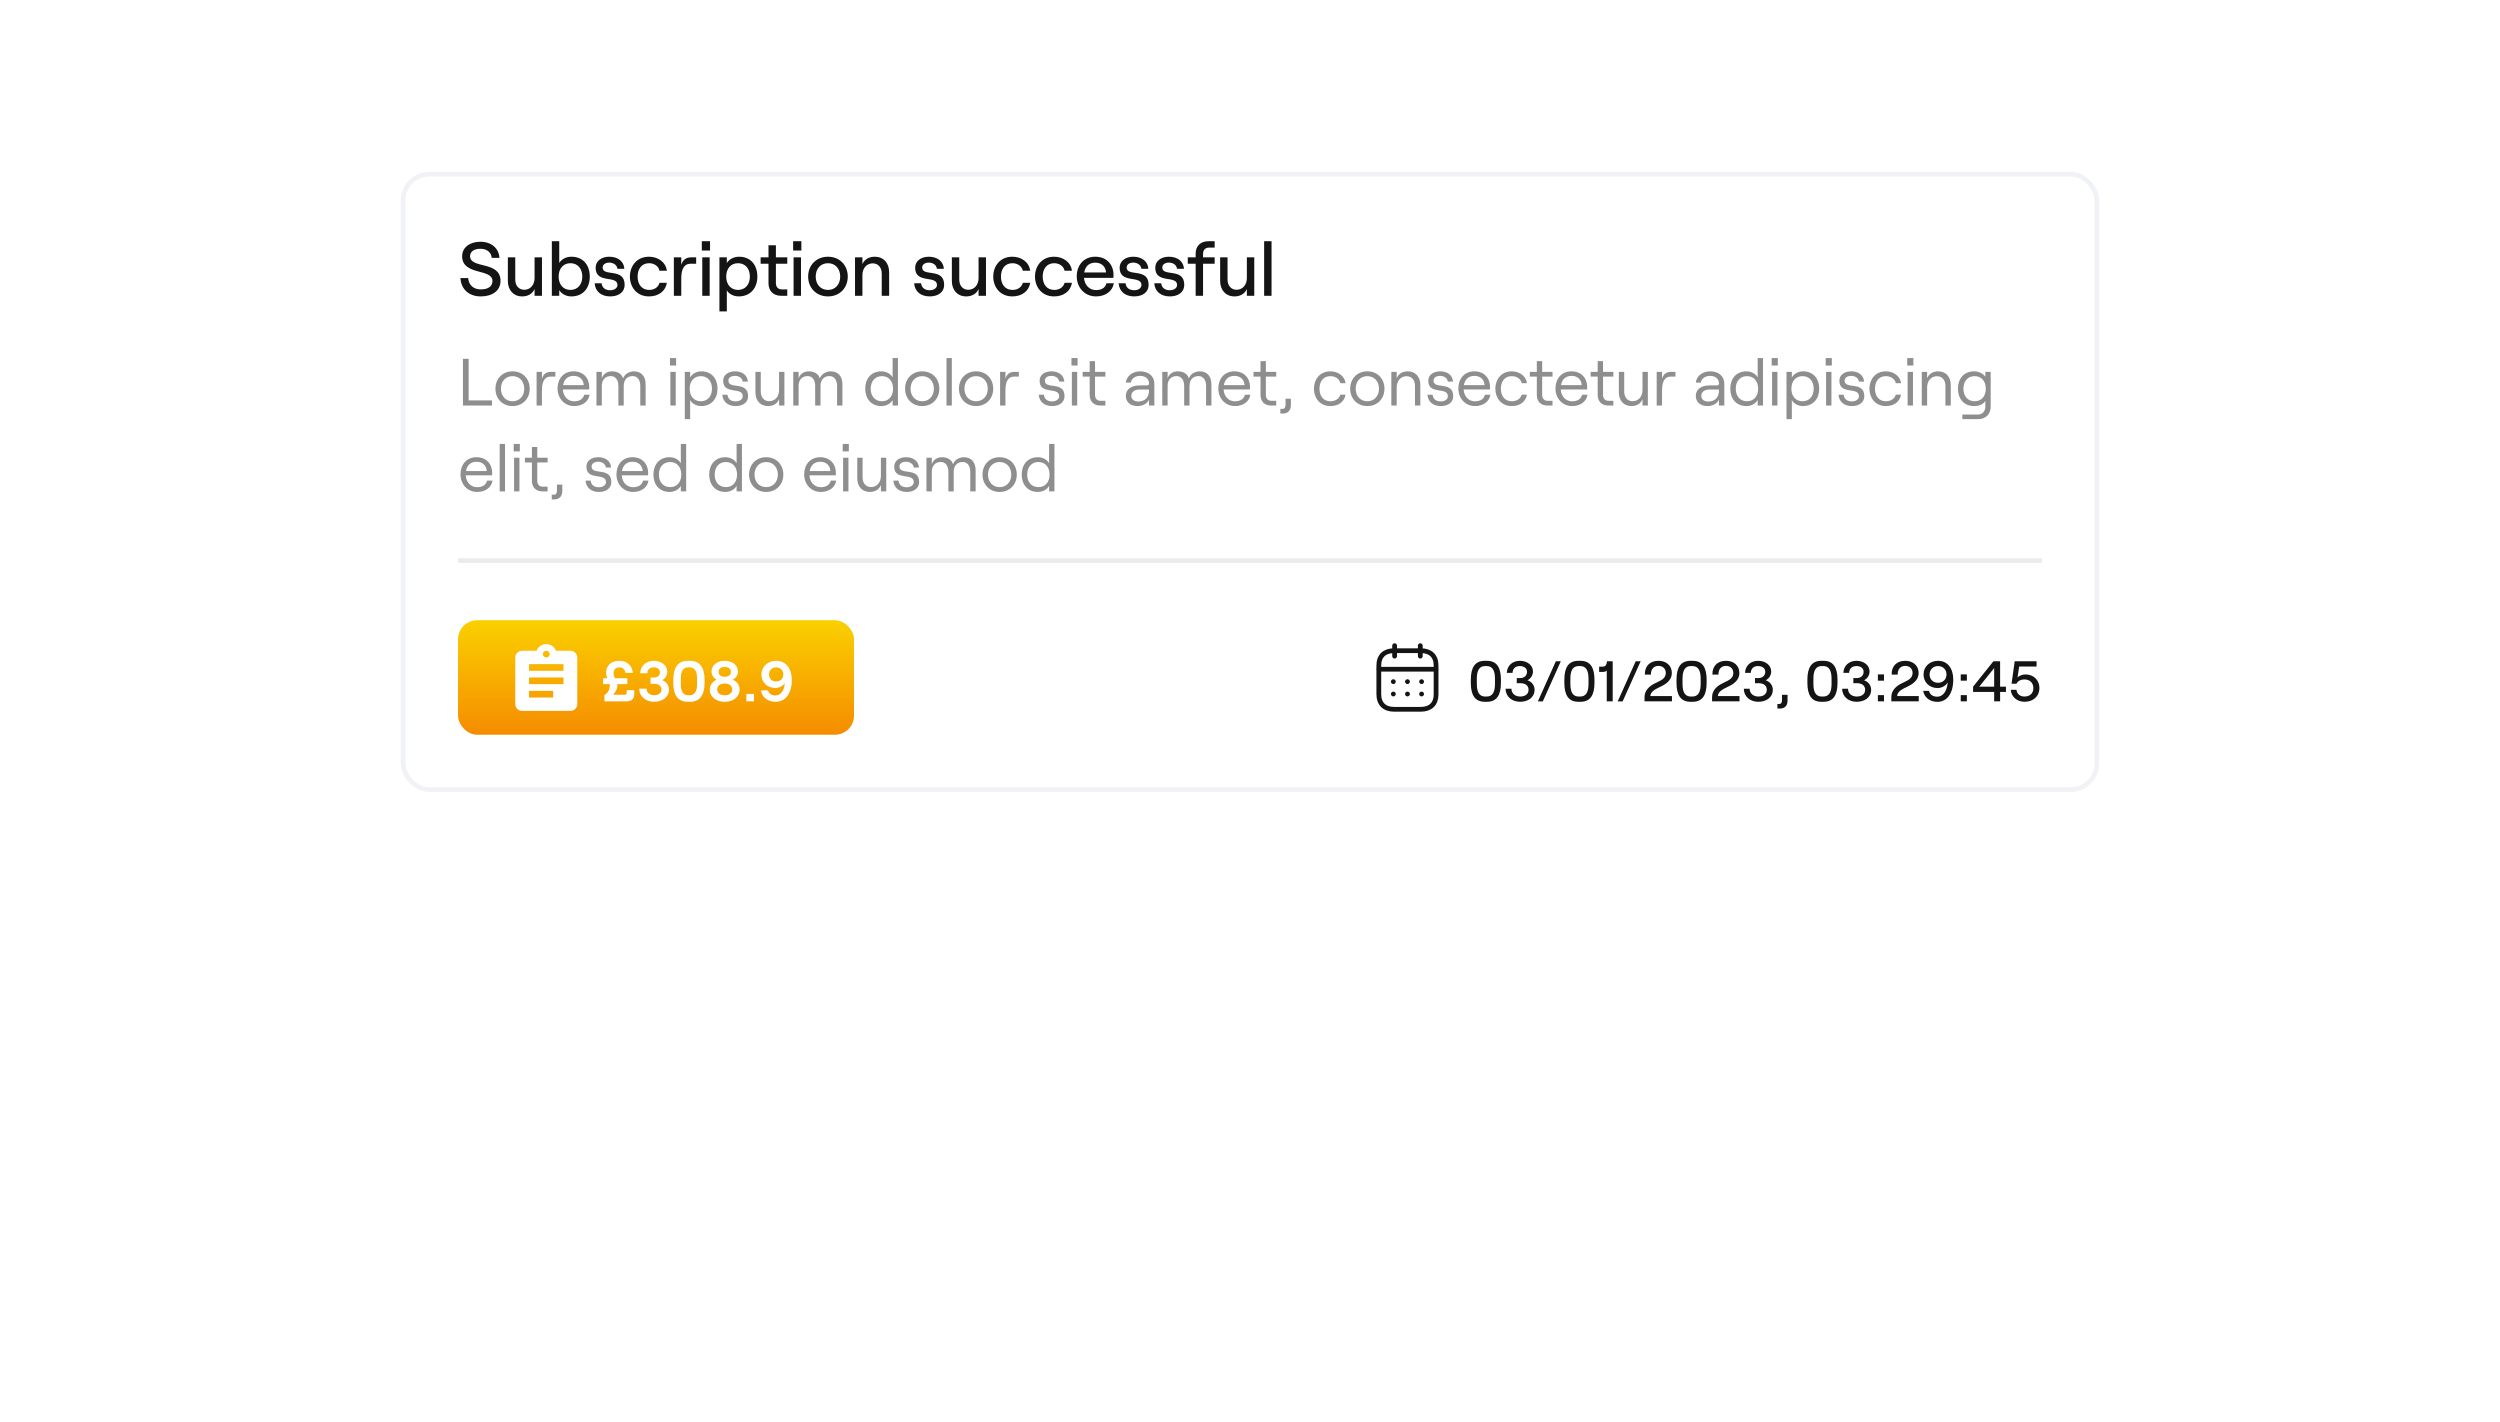 <svg width="524" height="298" viewBox="0 0 524 298" fill="none" xmlns="http://www.w3.org/2000/svg">
<g filter="url(#filter0_d_21_322)">
<rect x="72" y="24" width="380" height="154" rx="12" fill="white"/>
</g>
<rect opacity="0.12" x="84.5" y="36.5" width="355" height="129" rx="5.5" fill="white" stroke="#8A92B2"/>
<path d="M289.062 140.269H300.945" stroke="#141414" stroke-linecap="round" stroke-linejoin="round"/>
<path d="M297.961 142.873H297.968" stroke="#141414" stroke-linecap="round" stroke-linejoin="round"/>
<path d="M295.003 142.873H295.01" stroke="#141414" stroke-linecap="round" stroke-linejoin="round"/>
<path d="M292.039 142.873H292.046" stroke="#141414" stroke-linecap="round" stroke-linejoin="round"/>
<path d="M297.961 145.464H297.968" stroke="#141414" stroke-linecap="round" stroke-linejoin="round"/>
<path d="M295.003 145.464H295.01" stroke="#141414" stroke-linecap="round" stroke-linejoin="round"/>
<path d="M292.039 145.464H292.046" stroke="#141414" stroke-linecap="round" stroke-linejoin="round"/>
<path d="M297.696 135.333V137.527" stroke="#141414" stroke-linecap="round" stroke-linejoin="round"/>
<path d="M292.311 135.333V137.527" stroke="#141414" stroke-linecap="round" stroke-linejoin="round"/>
<path fill-rule="evenodd" clip-rule="evenodd" d="M297.826 136.386H292.181C290.223 136.386 289 137.477 289 139.482V145.515C289 147.551 290.223 148.667 292.181 148.667H297.819C299.783 148.667 301 147.57 301 145.565V139.482C301.006 137.477 299.789 136.386 297.826 136.386Z" stroke="#141414" stroke-linecap="round" stroke-linejoin="round"/>
<path d="M311.222 147.096H311.654C313.73 147.096 314.594 145.68 314.594 143.124V142.476C314.594 139.92 313.73 138.504 311.654 138.504H311.222C309.158 138.504 308.282 139.908 308.282 142.476V143.124C308.282 145.692 309.158 147.096 311.222 147.096ZM311.27 145.992C310.106 145.992 309.542 145.116 309.542 143.364V142.236C309.542 140.484 310.106 139.608 311.27 139.608H311.618C312.782 139.608 313.346 140.484 313.346 142.236V143.364C313.346 145.116 312.782 145.992 311.618 145.992H311.27ZM318.622 147.096C320.23 147.096 321.646 146.208 321.646 144.588C321.646 143.604 321.022 142.872 320.158 142.584C320.806 142.272 321.31 141.564 321.31 140.736C321.31 139.464 320.146 138.504 318.562 138.504C317.062 138.504 315.874 139.476 315.826 141.036H317.026C317.074 140.1 317.662 139.608 318.55 139.608C319.462 139.608 320.062 140.064 320.062 140.82C320.062 141.576 319.51 142.128 318.61 142.128H317.914V143.196H318.622C319.702 143.196 320.386 143.676 320.386 144.576C320.386 145.464 319.702 145.992 318.622 145.992C317.59 145.992 316.798 145.368 316.798 144.36H315.574C315.574 146.028 316.918 147.096 318.622 147.096ZM322.337 147.012H323.369L327.149 138.6H326.105L322.337 147.012ZM330.828 147.096H331.26C333.336 147.096 334.2 145.68 334.2 143.124V142.476C334.2 139.92 333.336 138.504 331.26 138.504H330.828C328.764 138.504 327.888 139.908 327.888 142.476V143.124C327.888 145.692 328.764 147.096 330.828 147.096ZM330.876 145.992C329.712 145.992 329.148 145.116 329.148 143.364V142.236C329.148 140.484 329.712 139.608 330.876 139.608H331.224C332.388 139.608 332.952 140.484 332.952 142.236V143.364C332.952 145.116 332.388 145.992 331.224 145.992H330.876ZM338.022 138.6H336.822C336.738 139.5 336.414 139.74 335.826 139.74H335.178V140.844H335.922C336.258 140.844 336.642 140.736 336.774 140.544V147H338.022V138.6ZM339.071 147.012H340.103L343.883 138.6H342.839L339.071 147.012ZM344.766 141.396H346.038C345.99 140.304 346.602 139.572 347.61 139.572C348.51 139.572 349.146 140.148 349.146 141.036C349.146 141.72 348.81 142.248 347.994 142.668L346.686 143.328C345.846 143.748 344.682 144.66 344.694 146.1V147H350.442V145.896H345.918C345.918 145.2 346.602 144.648 347.214 144.348L348.45 143.724C349.746 143.064 350.418 142.152 350.418 141.048C350.418 139.512 349.254 138.504 347.61 138.504C345.834 138.504 344.706 139.62 344.766 141.396ZM354.336 147.096H354.768C356.844 147.096 357.708 145.68 357.708 143.124V142.476C357.708 139.92 356.844 138.504 354.768 138.504H354.336C352.272 138.504 351.396 139.908 351.396 142.476V143.124C351.396 145.692 352.272 147.096 354.336 147.096ZM354.384 145.992C353.22 145.992 352.656 145.116 352.656 143.364V142.236C352.656 140.484 353.22 139.608 354.384 139.608H354.732C355.896 139.608 356.46 140.484 356.46 142.236V143.364C356.46 145.116 355.896 145.992 354.732 145.992H354.384ZM358.923 141.396H360.195C360.147 140.304 360.759 139.572 361.767 139.572C362.667 139.572 363.303 140.148 363.303 141.036C363.303 141.72 362.967 142.248 362.151 142.668L360.843 143.328C360.003 143.748 358.839 144.66 358.851 146.1V147H364.599V145.896H360.075C360.075 145.2 360.759 144.648 361.371 144.348L362.607 143.724C363.903 143.064 364.575 142.152 364.575 141.048C364.575 139.512 363.411 138.504 361.767 138.504C359.991 138.504 358.863 139.62 358.923 141.396ZM368.556 147.096C370.164 147.096 371.58 146.208 371.58 144.588C371.58 143.604 370.956 142.872 370.092 142.584C370.74 142.272 371.244 141.564 371.244 140.736C371.244 139.464 370.08 138.504 368.496 138.504C366.996 138.504 365.808 139.476 365.76 141.036H366.96C367.008 140.1 367.596 139.608 368.484 139.608C369.396 139.608 369.996 140.064 369.996 140.82C369.996 141.576 369.444 142.128 368.544 142.128H367.848V143.196H368.556C369.636 143.196 370.32 143.676 370.32 144.576C370.32 145.464 369.636 145.992 368.556 145.992C367.524 145.992 366.732 145.368 366.732 144.36H365.508C365.508 146.028 366.852 147.096 368.556 147.096ZM372.546 147.552V148.512H373.098C374.082 148.512 374.67 147.912 374.67 146.844V145.632H373.506V146.772C373.506 147.276 373.314 147.552 372.978 147.552H372.546ZM381.769 147.096H382.201C384.277 147.096 385.141 145.68 385.141 143.124V142.476C385.141 139.92 384.277 138.504 382.201 138.504H381.769C379.705 138.504 378.829 139.908 378.829 142.476V143.124C378.829 145.692 379.705 147.096 381.769 147.096ZM381.817 145.992C380.653 145.992 380.089 145.116 380.089 143.364V142.236C380.089 140.484 380.653 139.608 381.817 139.608H382.165C383.329 139.608 383.893 140.484 383.893 142.236V143.364C383.893 145.116 383.329 145.992 382.165 145.992H381.817ZM389.169 147.096C390.777 147.096 392.193 146.208 392.193 144.588C392.193 143.604 391.569 142.872 390.705 142.584C391.353 142.272 391.857 141.564 391.857 140.736C391.857 139.464 390.693 138.504 389.109 138.504C387.609 138.504 386.421 139.476 386.373 141.036H387.573C387.621 140.1 388.209 139.608 389.097 139.608C390.009 139.608 390.609 140.064 390.609 140.82C390.609 141.576 390.057 142.128 389.157 142.128H388.461V143.196H389.169C390.249 143.196 390.933 143.676 390.933 144.576C390.933 145.464 390.249 145.992 389.169 145.992C388.137 145.992 387.345 145.368 387.345 144.36H386.121C386.121 146.028 387.465 147.096 389.169 147.096ZM393.603 141.36V142.668H394.887V141.36H393.603ZM393.603 145.704V147H394.887V145.704H393.603ZM396.493 141.396H397.765C397.717 140.304 398.329 139.572 399.337 139.572C400.237 139.572 400.873 140.148 400.873 141.036C400.873 141.72 400.537 142.248 399.721 142.668L398.413 143.328C397.573 143.748 396.409 144.66 396.421 146.1V147H402.169V145.896H397.645C397.645 145.2 398.329 144.648 398.941 144.348L400.177 143.724C401.473 143.064 402.145 142.152 402.145 141.048C402.145 139.512 400.981 138.504 399.337 138.504C397.561 138.504 396.433 139.62 396.493 141.396ZM406.125 144.216C406.989 144.216 407.877 143.724 408.225 143.016C408.153 144.72 407.313 146.028 406.053 146.028C405.117 146.028 404.481 145.548 404.313 144.804H403.101C403.305 146.136 404.457 147.108 406.077 147.108C407.997 147.108 409.401 145.488 409.401 142.416C409.401 140.112 408.213 138.504 406.221 138.504C404.481 138.504 403.173 139.716 403.173 141.36C403.173 142.992 404.385 144.216 406.125 144.216ZM406.209 139.608C407.253 139.608 407.985 140.34 407.985 141.372C407.985 142.392 407.253 143.112 406.209 143.112C405.177 143.112 404.445 142.392 404.445 141.372C404.445 140.34 405.177 139.608 406.209 139.608ZM410.971 141.36V142.668H412.255V141.36H410.971ZM410.971 145.704V147H412.255V145.704H410.971ZM417.976 147H419.224V145.032H420.448V143.928H419.224V138.6H417.82L413.56 143.928V145.032H417.976V147ZM414.844 143.928L417.976 140.028V143.928H414.844ZM424.345 147.096C426.169 147.096 427.465 145.932 427.465 144.228C427.465 142.56 426.253 141.36 424.537 141.36C423.889 141.36 423.253 141.636 422.881 141.972L423.217 139.704H426.865V138.6H422.281L421.621 143.304H422.665C422.917 142.74 423.517 142.416 424.345 142.416C425.461 142.416 426.193 143.136 426.193 144.228C426.193 145.32 425.461 145.992 424.333 145.992C423.397 145.992 422.761 145.488 422.653 144.588H421.453C421.573 146.028 422.761 147.096 424.345 147.096Z" fill="#141414"/>
<rect x="96" y="130" width="83" height="24" rx="4" fill="url(#paint0_linear_21_322)"/>
<g clip-path="url(#clip0_21_322)">
<path d="M119.556 136.4H116.533C116.237 135.588 115.442 135 114.5 135C113.557 135 112.763 135.588 112.467 136.4H109.444C108.646 136.4 108 137.026 108 137.8V147.6C108 148.373 108.646 149 109.444 149H119.556C120.354 149 121 148.373 121 147.6V137.8C121 137.026 120.354 136.4 119.556 136.4ZM114.5 136.4C114.897 136.4 115.222 136.711 115.222 137.1C115.222 137.488 114.897 137.8 114.5 137.8C114.103 137.8 113.778 137.488 113.778 137.1C113.778 136.711 114.103 136.4 114.5 136.4ZM115.944 146.2H110.889V144.8H115.944V146.2ZM118.111 143.4H110.889V142H118.111V143.4ZM118.111 140.6H110.889V139.2H118.111V140.6Z" fill="white"/>
</g>
<path d="M131.352 144.648V145.2C131.352 145.464 131.196 145.62 130.932 145.62H128.532C129.012 145.104 129.396 144.36 129.396 143.664C129.396 143.568 129.384 143.472 129.372 143.388H131.484V142.164H128.892C128.736 141.84 128.604 141.516 128.604 141.108C128.604 140.316 129.12 139.872 129.804 139.872C130.476 139.872 131.004 140.244 131.064 141.036H132.636C132.528 139.524 131.46 138.504 129.804 138.504C128.148 138.504 127.032 139.476 127.032 141.024C127.032 141.444 127.152 141.816 127.308 142.164H126.408V143.388H127.788C127.8 143.484 127.812 143.568 127.812 143.664C127.812 144.468 127.512 145.176 126.684 145.704V147H131.412C132.396 147 132.936 146.472 132.936 145.488V144.648H131.352ZM137.115 147.096C138.771 147.096 140.211 146.16 140.211 144.54C140.211 143.604 139.647 142.872 138.807 142.572C139.431 142.248 139.863 141.564 139.863 140.76C139.863 139.512 138.663 138.504 137.043 138.504C135.519 138.504 134.211 139.488 134.187 141.12H135.687C135.711 140.28 136.251 139.872 137.007 139.872C137.799 139.872 138.327 140.268 138.327 140.916C138.327 141.552 137.847 142.008 137.091 142.008H136.347V143.328H137.115C138.039 143.328 138.639 143.76 138.639 144.504C138.639 145.26 138.039 145.716 137.115 145.716C136.239 145.716 135.531 145.236 135.531 144.348H133.995C133.995 146.052 135.387 147.096 137.115 147.096ZM144.154 147.096H144.634C146.722 147.096 147.682 145.656 147.682 143.088V142.512C147.682 139.944 146.722 138.504 144.634 138.504H144.154C142.066 138.504 141.118 139.944 141.118 142.512V143.088C141.118 145.656 142.066 147.096 144.154 147.096ZM144.226 145.716C143.278 145.716 142.702 144.984 142.702 143.508V142.092C142.702 140.604 143.278 139.872 144.226 139.872H144.562C145.51 139.872 146.098 140.604 146.098 142.092V143.508C146.098 144.984 145.51 145.716 144.562 145.716H144.226ZM151.903 147.096C153.667 147.096 155.023 146.112 155.023 144.54C155.023 143.556 154.447 142.824 153.595 142.476C154.219 142.116 154.675 141.504 154.675 140.76C154.675 139.44 153.535 138.504 151.903 138.504C150.271 138.504 149.131 139.44 149.131 140.76C149.131 141.504 149.587 142.116 150.199 142.476C149.383 142.824 148.771 143.556 148.771 144.54C148.771 146.112 150.139 147.096 151.903 147.096ZM151.903 141.852C151.111 141.852 150.619 141.456 150.619 140.82C150.619 140.184 151.111 139.788 151.903 139.788C152.683 139.788 153.199 140.184 153.199 140.82C153.199 141.456 152.683 141.852 151.903 141.852ZM151.903 145.728C150.955 145.728 150.319 145.272 150.319 144.504C150.319 143.748 150.955 143.268 151.903 143.268C152.863 143.268 153.463 143.748 153.463 144.504C153.463 145.272 152.863 145.728 151.903 145.728ZM156.442 145.44V147H158.038V145.44H156.442ZM162.531 144.204C163.299 144.204 164.139 143.784 164.487 143.196C164.415 144.66 163.647 145.776 162.519 145.776C161.703 145.776 161.115 145.332 160.983 144.708H159.495C159.675 146.052 160.839 147.096 162.567 147.096C164.571 147.096 165.963 145.44 165.963 142.5C165.963 140.208 164.799 138.504 162.699 138.504C160.947 138.504 159.591 139.74 159.591 141.372C159.591 142.98 160.767 144.204 162.531 144.204ZM162.675 139.872C163.563 139.872 164.187 140.496 164.187 141.372C164.187 142.236 163.563 142.836 162.675 142.836C161.787 142.836 161.187 142.236 161.187 141.372C161.187 140.496 161.787 139.872 162.675 139.872Z" fill="white"/>
<line opacity="0.08" x1="96" y1="117.5" x2="428" y2="117.5" stroke="#141414"/>
<path opacity="0.48" d="M97.036 85V75.2H98.226V83.922H103.126V85H97.036ZM107.43 85.112C105.344 85.112 103.846 83.586 103.846 81.472C103.846 79.344 105.344 77.832 107.43 77.832C109.53 77.832 111.028 79.344 111.028 81.472C111.028 83.586 109.53 85.112 107.43 85.112ZM107.43 84.104C108.886 84.104 109.88 83.012 109.88 81.472C109.88 79.932 108.886 78.84 107.43 78.84C105.988 78.84 104.994 79.932 104.994 81.472C104.994 83.012 105.988 84.104 107.43 84.104ZM116.403 78.938H115.423C113.995 78.938 113.589 80.226 113.589 81.892V85H112.469V77.944H113.589V79.372C113.883 78.406 114.471 77.944 115.507 77.944H116.403V78.938ZM122.448 82.732H123.582C123.344 84.174 122.098 85.112 120.348 85.112C118.262 85.112 116.862 83.446 116.862 81.43C116.862 79.358 118.15 77.832 120.222 77.832C122.28 77.832 123.512 79.26 123.512 81.136C123.512 81.29 123.498 81.528 123.484 81.626H117.968C118.052 83.082 119.018 84.118 120.348 84.118C121.496 84.118 122.224 83.614 122.448 82.732ZM120.222 78.784C119.032 78.784 118.234 79.484 118.024 80.73H122.364C122.28 79.54 121.482 78.784 120.222 78.784ZM125.02 85V77.944H126.14V79.302C126.406 78.448 127.19 77.832 128.268 77.832C129.43 77.832 130.34 78.364 130.592 79.33C130.858 78.49 131.796 77.832 132.874 77.832C134.4 77.832 135.324 78.854 135.324 80.562V85H134.204V80.856C134.204 79.652 133.602 78.826 132.608 78.826C131.432 78.826 130.732 79.652 130.732 80.856V85H129.612V80.856C129.612 79.652 129.01 78.826 128.03 78.826C126.84 78.826 126.14 79.652 126.14 80.856V85H125.02ZM140.426 75.046H141.714V76.614H140.426V75.046ZM140.51 85V77.944H141.63V85H140.51ZM143.533 87.856V77.944H144.653V79.106C145.087 78.336 145.997 77.832 147.005 77.832C149.189 77.832 150.393 79.414 150.393 81.472C150.393 83.53 149.161 85.112 146.977 85.112C145.983 85.112 145.073 84.622 144.653 83.866V87.856H143.533ZM146.893 84.104C148.307 84.104 149.231 83.068 149.231 81.472C149.231 79.876 148.307 78.84 146.893 78.84C145.479 78.84 144.555 79.876 144.555 81.472C144.555 83.068 145.479 84.104 146.893 84.104ZM154.212 85.112C152.574 85.112 151.51 84.202 151.398 82.732H152.476C152.574 83.642 153.19 84.132 154.212 84.132C155.094 84.132 155.682 83.642 155.682 83.068C155.682 80.968 151.58 82.858 151.58 79.806C151.58 78.616 152.588 77.832 154.072 77.832C155.626 77.832 156.676 78.686 156.76 79.988H155.668C155.57 79.092 154.688 78.784 154.044 78.784C153.218 78.784 152.672 79.176 152.672 79.792C152.672 81.696 156.802 79.806 156.802 83.04C156.802 84.3 155.766 85.112 154.212 85.112ZM164.414 77.944V85H163.294V83.642C162.93 84.622 162.062 85.112 160.97 85.112C159.374 85.112 158.338 83.978 158.338 82.256V77.944H159.458V82.074C159.458 83.278 160.158 84.09 161.222 84.09C162.44 84.09 163.294 83.124 163.294 81.752V77.944H164.414ZM166.268 85V77.944H167.388V79.302C167.654 78.448 168.438 77.832 169.516 77.832C170.678 77.832 171.588 78.364 171.84 79.33C172.106 78.49 173.044 77.832 174.122 77.832C175.648 77.832 176.572 78.854 176.572 80.562V85H175.452V80.856C175.452 79.652 174.85 78.826 173.856 78.826C172.68 78.826 171.98 79.652 171.98 80.856V85H170.86V80.856C170.86 79.652 170.258 78.826 169.278 78.826C168.088 78.826 167.388 79.652 167.388 80.856V85H166.268ZM184.754 85.112C182.556 85.112 181.352 83.53 181.352 81.472C181.352 79.414 182.556 77.832 184.754 77.832C185.748 77.832 186.672 78.336 187.092 79.092V75.046H188.212V85H187.092V83.838C186.672 84.608 185.748 85.112 184.754 85.112ZM184.852 84.104C186.266 84.104 187.19 83.068 187.19 81.472C187.19 79.876 186.266 78.84 184.852 78.84C183.438 78.84 182.5 79.876 182.5 81.472C182.5 83.068 183.438 84.104 184.852 84.104ZM193.29 85.112C191.204 85.112 189.706 83.586 189.706 81.472C189.706 79.344 191.204 77.832 193.29 77.832C195.39 77.832 196.888 79.344 196.888 81.472C196.888 83.586 195.39 85.112 193.29 85.112ZM193.29 84.104C194.746 84.104 195.74 83.012 195.74 81.472C195.74 79.932 194.746 78.84 193.29 78.84C191.848 78.84 190.854 79.932 190.854 81.472C190.854 83.012 191.848 84.104 193.29 84.104ZM198.384 85V75.046H199.504V85H198.384ZM204.582 85.112C202.496 85.112 200.998 83.586 200.998 81.472C200.998 79.344 202.496 77.832 204.582 77.832C206.682 77.832 208.18 79.344 208.18 81.472C208.18 83.586 206.682 85.112 204.582 85.112ZM204.582 84.104C206.038 84.104 207.032 83.012 207.032 81.472C207.032 79.932 206.038 78.84 204.582 78.84C203.14 78.84 202.146 79.932 202.146 81.472C202.146 83.012 203.14 84.104 204.582 84.104ZM213.555 78.938H212.575C211.147 78.938 210.741 80.226 210.741 81.892V85H209.621V77.944H210.741V79.372C211.035 78.406 211.623 77.944 212.659 77.944H213.555V78.938ZM220.534 85.112C218.896 85.112 217.832 84.202 217.72 82.732H218.798C218.896 83.642 219.512 84.132 220.534 84.132C221.416 84.132 222.004 83.642 222.004 83.068C222.004 80.968 217.902 82.858 217.902 79.806C217.902 78.616 218.91 77.832 220.394 77.832C221.948 77.832 222.998 78.686 223.082 79.988H221.99C221.892 79.092 221.01 78.784 220.366 78.784C219.54 78.784 218.994 79.176 218.994 79.792C218.994 81.696 223.124 79.806 223.124 83.04C223.124 84.3 222.088 85.112 220.534 85.112ZM224.576 75.046H225.864V76.614H224.576V75.046ZM224.66 85V77.944H225.78V85H224.66ZM228.397 75.69H229.517V77.944H231.687V78.938H229.517V82.76C229.517 83.544 229.965 84.006 230.651 84.006H231.687V85H230.609C229.265 85 228.397 84.16 228.397 82.788V78.938H226.927V77.944H228.397V75.69ZM238.97 77.832C240.804 77.832 241.952 78.882 241.952 80.45V85H240.832V83.782C240.454 84.594 239.516 85.112 238.424 85.112C236.94 85.112 235.974 84.272 235.974 82.984C235.974 81.64 237.08 80.786 238.788 80.786H240.384C240.692 80.786 240.832 80.632 240.832 80.408C240.832 79.442 240.146 78.784 238.942 78.784C237.906 78.784 237.094 79.428 237.038 80.198H235.974C236.1 78.84 237.388 77.832 238.97 77.832ZM238.592 84.16C240.006 84.16 240.832 83.278 240.832 81.822V81.64H238.858C237.808 81.64 237.122 82.144 237.122 82.97C237.122 83.698 237.696 84.16 238.592 84.16ZM243.61 85V77.944H244.73V79.302C244.996 78.448 245.78 77.832 246.858 77.832C248.02 77.832 248.93 78.364 249.182 79.33C249.448 78.49 250.386 77.832 251.464 77.832C252.99 77.832 253.914 78.854 253.914 80.562V85H252.794V80.856C252.794 79.652 252.192 78.826 251.198 78.826C250.022 78.826 249.322 79.652 249.322 80.856V85H248.202V80.856C248.202 79.652 247.6 78.826 246.62 78.826C245.43 78.826 244.73 79.652 244.73 80.856V85H243.61ZM260.944 82.732H262.078C261.84 84.174 260.594 85.112 258.844 85.112C256.758 85.112 255.358 83.446 255.358 81.43C255.358 79.358 256.646 77.832 258.718 77.832C260.776 77.832 262.008 79.26 262.008 81.136C262.008 81.29 261.994 81.528 261.98 81.626H256.464C256.548 83.082 257.514 84.118 258.844 84.118C259.992 84.118 260.72 83.614 260.944 82.732ZM258.718 78.784C257.528 78.784 256.73 79.484 256.52 80.73H260.86C260.776 79.54 259.978 78.784 258.718 78.784ZM264.204 75.69H265.324V77.944H267.494V78.938H265.324V82.76C265.324 83.544 265.772 84.006 266.458 84.006H267.494V85H266.416C265.072 85 264.204 84.16 264.204 82.788V78.938H262.734V77.944H264.204V75.69ZM268.361 85.7H268.851C269.229 85.7 269.453 85.406 269.453 84.79V83.572H270.573V84.846C270.573 86.036 269.943 86.68 268.921 86.68H268.361V85.7ZM278.831 85.112C276.605 85.112 275.401 83.362 275.401 81.472C275.401 79.582 276.605 77.832 278.831 77.832C280.413 77.832 281.827 78.756 282.037 80.324H280.931C280.791 79.47 279.909 78.84 278.845 78.84C277.305 78.84 276.563 80.03 276.563 81.472C276.563 82.914 277.319 84.104 278.845 84.104C279.909 84.104 280.679 83.572 280.931 82.718H282.023C281.785 84.16 280.623 85.112 278.831 85.112ZM286.586 85.112C284.5 85.112 283.002 83.586 283.002 81.472C283.002 79.344 284.5 77.832 286.586 77.832C288.686 77.832 290.184 79.344 290.184 81.472C290.184 83.586 288.686 85.112 286.586 85.112ZM286.586 84.104C288.042 84.104 289.036 83.012 289.036 81.472C289.036 79.932 288.042 78.84 286.586 78.84C285.144 78.84 284.15 79.932 284.15 81.472C284.15 83.012 285.144 84.104 286.586 84.104ZM291.625 85V77.944H292.745V79.302C293.109 78.322 293.991 77.832 295.069 77.832C296.665 77.832 297.701 78.966 297.701 80.688V85H296.581V80.87C296.581 79.666 295.881 78.854 294.817 78.854C293.613 78.854 292.745 79.82 292.745 81.192V85H291.625ZM302.005 85.112C300.367 85.112 299.303 84.202 299.191 82.732H300.269C300.367 83.642 300.983 84.132 302.005 84.132C302.887 84.132 303.475 83.642 303.475 83.068C303.475 80.968 299.373 82.858 299.373 79.806C299.373 78.616 300.381 77.832 301.865 77.832C303.419 77.832 304.469 78.686 304.553 79.988H303.461C303.363 79.092 302.481 78.784 301.837 78.784C301.011 78.784 300.465 79.176 300.465 79.792C300.465 81.696 304.595 79.806 304.595 83.04C304.595 84.3 303.559 85.112 302.005 85.112ZM311.256 82.732H312.39C312.152 84.174 310.906 85.112 309.156 85.112C307.07 85.112 305.67 83.446 305.67 81.43C305.67 79.358 306.958 77.832 309.03 77.832C311.088 77.832 312.32 79.26 312.32 81.136C312.32 81.29 312.306 81.528 312.292 81.626H306.776C306.86 83.082 307.826 84.118 309.156 84.118C310.304 84.118 311.032 83.614 311.256 82.732ZM309.03 78.784C307.84 78.784 307.042 79.484 306.832 80.73H311.172C311.088 79.54 310.29 78.784 309.03 78.784ZM316.852 85.112C314.626 85.112 313.422 83.362 313.422 81.472C313.422 79.582 314.626 77.832 316.852 77.832C318.434 77.832 319.848 78.756 320.058 80.324H318.952C318.812 79.47 317.93 78.84 316.866 78.84C315.326 78.84 314.584 80.03 314.584 81.472C314.584 82.914 315.34 84.104 316.866 84.104C317.93 84.104 318.7 83.572 318.952 82.718H320.044C319.806 84.16 318.644 85.112 316.852 85.112ZM322.118 75.69H323.238V77.944H325.408V78.938H323.238V82.76C323.238 83.544 323.686 84.006 324.372 84.006H325.408V85H324.33C322.986 85 322.118 84.16 322.118 82.788V78.938H320.648V77.944H322.118V75.69ZM331.614 82.732H332.748C332.51 84.174 331.264 85.112 329.514 85.112C327.428 85.112 326.028 83.446 326.028 81.43C326.028 79.358 327.316 77.832 329.388 77.832C331.446 77.832 332.678 79.26 332.678 81.136C332.678 81.29 332.664 81.528 332.65 81.626H327.134C327.218 83.082 328.184 84.118 329.514 84.118C330.662 84.118 331.39 83.614 331.614 82.732ZM329.388 78.784C328.198 78.784 327.4 79.484 327.19 80.73H331.53C331.446 79.54 330.648 78.784 329.388 78.784ZM334.874 75.69H335.994V77.944H338.164V78.938H335.994V82.76C335.994 83.544 336.442 84.006 337.128 84.006H338.164V85H337.086C335.742 85 334.874 84.16 334.874 82.788V78.938H333.404V77.944H334.874V75.69ZM345.389 77.944V85H344.269V83.642C343.905 84.622 343.037 85.112 341.945 85.112C340.349 85.112 339.313 83.978 339.313 82.256V77.944H340.433V82.074C340.433 83.278 341.133 84.09 342.197 84.09C343.415 84.09 344.269 83.124 344.269 81.752V77.944H345.389ZM351.176 78.938H350.196C348.768 78.938 348.362 80.226 348.362 81.892V85H347.242V77.944H348.362V79.372C348.656 78.406 349.244 77.944 350.28 77.944H351.176V78.938ZM358.435 77.832C360.269 77.832 361.417 78.882 361.417 80.45V85H360.297V83.782C359.919 84.594 358.981 85.112 357.889 85.112C356.405 85.112 355.439 84.272 355.439 82.984C355.439 81.64 356.545 80.786 358.253 80.786H359.849C360.157 80.786 360.297 80.632 360.297 80.408C360.297 79.442 359.611 78.784 358.407 78.784C357.371 78.784 356.559 79.428 356.503 80.198H355.439C355.565 78.84 356.853 77.832 358.435 77.832ZM358.057 84.16C359.471 84.16 360.297 83.278 360.297 81.822V81.64H358.323C357.273 81.64 356.587 82.144 356.587 82.97C356.587 83.698 357.161 84.16 358.057 84.16ZM366.07 85.112C363.872 85.112 362.668 83.53 362.668 81.472C362.668 79.414 363.872 77.832 366.07 77.832C367.064 77.832 367.988 78.336 368.408 79.092V75.046H369.528V85H368.408V83.838C367.988 84.608 367.064 85.112 366.07 85.112ZM366.168 84.104C367.582 84.104 368.506 83.068 368.506 81.472C368.506 79.876 367.582 78.84 366.168 78.84C364.754 78.84 363.816 79.876 363.816 81.472C363.816 83.068 364.754 84.104 366.168 84.104ZM371.344 75.046H372.632V76.614H371.344V75.046ZM371.428 85V77.944H372.548V85H371.428ZM374.451 87.856V77.944H375.571V79.106C376.005 78.336 376.915 77.832 377.923 77.832C380.107 77.832 381.311 79.414 381.311 81.472C381.311 83.53 380.079 85.112 377.895 85.112C376.901 85.112 375.991 84.622 375.571 83.866V87.856H374.451ZM377.811 84.104C379.225 84.104 380.149 83.068 380.149 81.472C380.149 79.876 379.225 78.84 377.811 78.84C376.397 78.84 375.473 79.876 375.473 81.472C375.473 83.068 376.397 84.104 377.811 84.104ZM382.664 75.046H383.952V76.614H382.664V75.046ZM382.748 85V77.944H383.868V85H382.748ZM388.165 85.112C386.527 85.112 385.463 84.202 385.351 82.732H386.429C386.527 83.642 387.143 84.132 388.165 84.132C389.047 84.132 389.635 83.642 389.635 83.068C389.635 80.968 385.533 82.858 385.533 79.806C385.533 78.616 386.541 77.832 388.025 77.832C389.579 77.832 390.629 78.686 390.713 79.988H389.621C389.523 79.092 388.641 78.784 387.997 78.784C387.171 78.784 386.625 79.176 386.625 79.792C386.625 81.696 390.755 79.806 390.755 83.04C390.755 84.3 389.719 85.112 388.165 85.112ZM395.261 85.112C393.035 85.112 391.831 83.362 391.831 81.472C391.831 79.582 393.035 77.832 395.261 77.832C396.843 77.832 398.257 78.756 398.467 80.324H397.361C397.221 79.47 396.339 78.84 395.275 78.84C393.735 78.84 392.993 80.03 392.993 81.472C392.993 82.914 393.749 84.104 395.275 84.104C396.339 84.104 397.109 83.572 397.361 82.718H398.453C398.215 84.16 397.053 85.112 395.261 85.112ZM399.754 75.046H401.042V76.614H399.754V75.046ZM399.838 85V77.944H400.958V85H399.838ZM402.805 85V77.944H403.925V79.302C404.289 78.322 405.171 77.832 406.249 77.832C407.845 77.832 408.881 78.966 408.881 80.688V85H407.761V80.87C407.761 79.666 407.061 78.854 405.997 78.854C404.793 78.854 403.925 79.82 403.925 81.192V85H402.805ZM416.125 77.944H417.245V85.308C417.245 86.806 416.167 87.856 414.641 87.856H411.309V86.89H414.571C415.481 86.89 416.125 86.204 416.125 85.266V84.02C415.789 84.678 414.851 85.112 413.787 85.112C411.589 85.112 410.385 83.53 410.385 81.472C410.385 79.414 411.589 77.832 413.787 77.832C414.739 77.832 415.691 78.308 416.125 78.98V77.944ZM413.885 84.104C415.299 84.104 416.223 83.068 416.223 81.472C416.223 79.876 415.299 78.84 413.885 78.84C412.457 78.84 411.533 79.876 411.533 81.472C411.533 83.068 412.457 84.104 413.885 84.104ZM102.104 100.732H103.238C103 102.174 101.754 103.112 100.004 103.112C97.918 103.112 96.518 101.446 96.518 99.43C96.518 97.358 97.806 95.832 99.878 95.832C101.936 95.832 103.168 97.26 103.168 99.136C103.168 99.29 103.154 99.528 103.14 99.626H97.624C97.708 101.082 98.674 102.118 100.004 102.118C101.152 102.118 101.88 101.614 102.104 100.732ZM99.878 96.784C98.688 96.784 97.89 97.484 97.68 98.73H102.02C101.936 97.54 101.138 96.784 99.878 96.784ZM104.732 103V93.046H105.852V103H104.732ZM107.668 93.046H108.956V94.614H107.668V93.046ZM107.752 103V95.944H108.872V103H107.752ZM111.489 93.69H112.609V95.944H114.779V96.938H112.609V100.76C112.609 101.544 113.057 102.006 113.743 102.006H114.779V103H113.701C112.357 103 111.489 102.16 111.489 100.788V96.938H110.019V95.944H111.489V93.69ZM115.646 103.7H116.136C116.514 103.7 116.738 103.406 116.738 102.79V101.572H117.858V102.846C117.858 104.036 117.228 104.68 116.206 104.68H115.646V103.7ZM125.542 103.112C123.904 103.112 122.84 102.202 122.728 100.732H123.806C123.904 101.642 124.52 102.132 125.542 102.132C126.424 102.132 127.012 101.642 127.012 101.068C127.012 98.968 122.91 100.858 122.91 97.806C122.91 96.616 123.918 95.832 125.402 95.832C126.956 95.832 128.006 96.686 128.09 97.988H126.998C126.9 97.092 126.018 96.784 125.374 96.784C124.548 96.784 124.002 97.176 124.002 97.792C124.002 99.696 128.132 97.806 128.132 101.04C128.132 102.3 127.096 103.112 125.542 103.112ZM134.793 100.732H135.927C135.689 102.174 134.443 103.112 132.693 103.112C130.607 103.112 129.207 101.446 129.207 99.43C129.207 97.358 130.495 95.832 132.567 95.832C134.625 95.832 135.857 97.26 135.857 99.136C135.857 99.29 135.843 99.528 135.829 99.626H130.313C130.397 101.082 131.363 102.118 132.693 102.118C133.841 102.118 134.569 101.614 134.793 100.732ZM132.567 96.784C131.377 96.784 130.579 97.484 130.369 98.73H134.709C134.625 97.54 133.827 96.784 132.567 96.784ZM140.361 103.112C138.163 103.112 136.959 101.53 136.959 99.472C136.959 97.414 138.163 95.832 140.361 95.832C141.355 95.832 142.279 96.336 142.699 97.092V93.046H143.819V103H142.699V101.838C142.279 102.608 141.355 103.112 140.361 103.112ZM140.459 102.104C141.873 102.104 142.797 101.068 142.797 99.472C142.797 97.876 141.873 96.84 140.459 96.84C139.045 96.84 138.107 97.876 138.107 99.472C138.107 101.068 139.045 102.104 140.459 102.104ZM152.051 103.112C149.853 103.112 148.649 101.53 148.649 99.472C148.649 97.414 149.853 95.832 152.051 95.832C153.045 95.832 153.969 96.336 154.389 97.092V93.046H155.509V103H154.389V101.838C153.969 102.608 153.045 103.112 152.051 103.112ZM152.149 102.104C153.563 102.104 154.487 101.068 154.487 99.472C154.487 97.876 153.563 96.84 152.149 96.84C150.735 96.84 149.797 97.876 149.797 99.472C149.797 101.068 150.735 102.104 152.149 102.104ZM160.586 103.112C158.5 103.112 157.002 101.586 157.002 99.472C157.002 97.344 158.5 95.832 160.586 95.832C162.686 95.832 164.184 97.344 164.184 99.472C164.184 101.586 162.686 103.112 160.586 103.112ZM160.586 102.104C162.042 102.104 163.036 101.012 163.036 99.472C163.036 97.932 162.042 96.84 160.586 96.84C159.144 96.84 158.15 97.932 158.15 99.472C158.15 101.012 159.144 102.104 160.586 102.104ZM174.141 100.732H175.275C175.037 102.174 173.791 103.112 172.041 103.112C169.955 103.112 168.555 101.446 168.555 99.43C168.555 97.358 169.843 95.832 171.915 95.832C173.973 95.832 175.205 97.26 175.205 99.136C175.205 99.29 175.191 99.528 175.177 99.626H169.661C169.745 101.082 170.711 102.118 172.041 102.118C173.189 102.118 173.917 101.614 174.141 100.732ZM171.915 96.784C170.725 96.784 169.927 97.484 169.717 98.73H174.057C173.973 97.54 173.175 96.784 171.915 96.784ZM176.629 93.046H177.917V94.614H176.629V93.046ZM176.713 103V95.944H177.833V103H176.713ZM185.756 95.944V103H184.636V101.642C184.272 102.622 183.404 103.112 182.312 103.112C180.716 103.112 179.68 101.978 179.68 100.256V95.944H180.8V100.074C180.8 101.278 181.5 102.09 182.564 102.09C183.782 102.09 184.636 101.124 184.636 99.752V95.944H185.756ZM190.06 103.112C188.422 103.112 187.358 102.202 187.246 100.732H188.324C188.422 101.642 189.038 102.132 190.06 102.132C190.942 102.132 191.53 101.642 191.53 101.068C191.53 98.968 187.428 100.858 187.428 97.806C187.428 96.616 188.436 95.832 189.92 95.832C191.474 95.832 192.524 96.686 192.608 97.988H191.516C191.418 97.092 190.536 96.784 189.892 96.784C189.066 96.784 188.52 97.176 188.52 97.792C188.52 99.696 192.65 97.806 192.65 101.04C192.65 102.3 191.614 103.112 190.06 103.112ZM194.186 103V95.944H195.306V97.302C195.572 96.448 196.356 95.832 197.434 95.832C198.596 95.832 199.506 96.364 199.758 97.33C200.024 96.49 200.962 95.832 202.04 95.832C203.566 95.832 204.49 96.854 204.49 98.562V103H203.37V98.856C203.37 97.652 202.768 96.826 201.774 96.826C200.598 96.826 199.898 97.652 199.898 98.856V103H198.778V98.856C198.778 97.652 198.176 96.826 197.196 96.826C196.006 96.826 195.306 97.652 195.306 98.856V103H194.186ZM209.518 103.112C207.432 103.112 205.934 101.586 205.934 99.472C205.934 97.344 207.432 95.832 209.518 95.832C211.618 95.832 213.116 97.344 213.116 99.472C213.116 101.586 211.618 103.112 209.518 103.112ZM209.518 102.104C210.974 102.104 211.968 101.012 211.968 99.472C211.968 97.932 210.974 96.84 209.518 96.84C208.076 96.84 207.082 97.932 207.082 99.472C207.082 101.012 208.076 102.104 209.518 102.104ZM217.553 103.112C215.355 103.112 214.151 101.53 214.151 99.472C214.151 97.414 215.355 95.832 217.553 95.832C218.547 95.832 219.471 96.336 219.891 97.092V93.046H221.011V103H219.891V101.838C219.471 102.608 218.547 103.112 217.553 103.112ZM217.651 102.104C219.065 102.104 219.989 101.068 219.989 99.472C219.989 97.876 219.065 96.84 217.651 96.84C216.237 96.84 215.299 97.876 215.299 99.472C215.299 101.068 216.237 102.104 217.651 102.104Z" fill="#141414"/>
<path d="M100.784 62.128C98.256 62.128 96.64 60.608 96.512 58.288H98.128C98.256 59.728 99.2 60.656 100.784 60.656C102.192 60.656 103.216 60.112 103.216 58.896C103.216 56.208 96.864 57.824 96.864 53.696C96.864 51.904 98.432 50.672 100.688 50.672C102.976 50.672 104.544 52 104.688 54.048H103.072C102.96 52.896 102.064 52.144 100.688 52.144C99.344 52.144 98.528 52.752 98.528 53.696C98.528 56.416 104.912 54.608 104.912 58.88C104.912 60.928 103.184 62.128 100.784 62.128ZM113.597 53.936V62H112.045V60.576C111.613 61.584 110.653 62.128 109.453 62.128C107.629 62.128 106.445 60.816 106.445 58.896V53.936H107.997V58.592C107.997 59.872 108.749 60.736 109.885 60.736C111.149 60.736 112.045 59.712 112.045 58.304V53.936H113.597ZM119.746 62.128C118.674 62.128 117.682 61.6 117.218 60.8V62H115.666V50.56H117.218V55.12C117.682 54.336 118.658 53.808 119.762 53.808C122.226 53.808 123.618 55.568 123.618 57.968C123.618 60.368 122.226 62.128 119.746 62.128ZM119.57 60.768C121.058 60.768 122.05 59.648 122.05 57.968C122.05 56.288 121.058 55.168 119.57 55.168C118.066 55.168 117.09 56.288 117.09 57.968C117.09 59.648 118.066 60.768 119.57 60.768ZM127.902 62.128C126.014 62.128 124.75 61.072 124.638 59.376H126.094C126.19 60.304 126.862 60.832 127.902 60.832C128.83 60.832 129.422 60.336 129.422 59.744C129.422 57.6 124.846 59.568 124.846 56.128C124.846 54.736 126.03 53.808 127.71 53.808C129.534 53.808 130.782 54.816 130.862 56.336H129.406C129.294 55.408 128.398 55.04 127.71 55.04C126.878 55.04 126.318 55.456 126.318 56.08C126.318 58.08 130.926 56.032 130.926 59.712C130.926 61.184 129.726 62.128 127.902 62.128ZM136.028 62.128C133.484 62.128 132.028 60.192 132.028 57.968C132.028 55.744 133.484 53.808 136.028 53.808C137.916 53.808 139.548 54.928 139.772 56.752H138.22C138.076 55.84 137.148 55.168 136.06 55.168C134.444 55.168 133.644 56.416 133.644 57.968C133.644 59.52 134.46 60.768 136.06 60.768C137.164 60.768 137.98 60.192 138.236 59.28H139.772C139.516 60.976 138.076 62.128 136.028 62.128ZM145.914 55.28H144.746C143.274 55.28 142.794 56.592 142.794 58.352V62H141.242V53.936H142.794V55.488C143.162 54.416 143.802 53.936 144.938 53.936H145.914V55.28ZM147.099 50.56H148.827V52.512H147.099V50.56ZM147.195 62V53.936H148.747V62H147.195ZM150.791 65.264V53.936H152.343V55.136C152.823 54.336 153.799 53.808 154.919 53.808C157.351 53.808 158.743 55.568 158.743 57.968C158.743 60.368 157.287 62.128 154.839 62.128C153.767 62.128 152.807 61.632 152.343 60.864V65.264H150.791ZM154.695 60.768C156.183 60.768 157.175 59.648 157.175 57.968C157.175 56.288 156.183 55.168 154.695 55.168C153.191 55.168 152.215 56.288 152.215 57.968C152.215 59.648 153.191 60.768 154.695 60.768ZM161.076 51.408H162.628V53.936H165.012V55.28H162.628V59.312C162.628 60.176 163.092 60.656 163.876 60.656H165.012V62H163.748C162.116 62 161.076 61.008 161.076 59.36V55.28H159.428V53.936H161.076V51.408ZM166.24 50.56H167.968V52.512H166.24V50.56ZM166.336 62V53.936H167.888V62H166.336ZM173.547 62.128C171.131 62.128 169.387 60.384 169.387 57.968C169.387 55.552 171.131 53.808 173.547 53.808C175.963 53.808 177.691 55.552 177.691 57.968C177.691 60.384 175.963 62.128 173.547 62.128ZM173.547 60.768C175.067 60.768 176.107 59.616 176.107 57.968C176.107 56.32 175.067 55.168 173.547 55.168C172.011 55.168 170.971 56.32 170.971 57.968C170.971 59.616 172.011 60.768 173.547 60.768ZM179.211 62V53.936H180.763V55.36C181.195 54.352 182.155 53.808 183.355 53.808C185.179 53.808 186.363 55.12 186.363 57.04V62H184.811V57.344C184.811 56.064 184.059 55.2 182.923 55.2C181.659 55.2 180.763 56.224 180.763 57.632V62H179.211ZM194.871 62.128C192.983 62.128 191.719 61.072 191.607 59.376H193.063C193.159 60.304 193.831 60.832 194.871 60.832C195.799 60.832 196.391 60.336 196.391 59.744C196.391 57.6 191.815 59.568 191.815 56.128C191.815 54.736 192.999 53.808 194.679 53.808C196.503 53.808 197.751 54.816 197.831 56.336H196.375C196.263 55.408 195.367 55.04 194.679 55.04C193.847 55.04 193.287 55.456 193.287 56.08C193.287 58.08 197.895 56.032 197.895 59.712C197.895 61.184 196.695 62.128 194.871 62.128ZM206.66 53.936V62H205.108V60.576C204.676 61.584 203.716 62.128 202.516 62.128C200.692 62.128 199.508 60.816 199.508 58.896V53.936H201.06V58.592C201.06 59.872 201.812 60.736 202.948 60.736C204.212 60.736 205.108 59.712 205.108 58.304V53.936H206.66ZM212.184 62.128C209.64 62.128 208.184 60.192 208.184 57.968C208.184 55.744 209.64 53.808 212.184 53.808C214.072 53.808 215.704 54.928 215.928 56.752H214.376C214.232 55.84 213.304 55.168 212.216 55.168C210.6 55.168 209.8 56.416 209.8 57.968C209.8 59.52 210.616 60.768 212.216 60.768C213.32 60.768 214.136 60.192 214.392 59.28H215.928C215.672 60.976 214.232 62.128 212.184 62.128ZM220.934 62.128C218.39 62.128 216.934 60.192 216.934 57.968C216.934 55.744 218.39 53.808 220.934 53.808C222.822 53.808 224.454 54.928 224.678 56.752H223.126C222.982 55.84 222.054 55.168 220.966 55.168C219.35 55.168 218.55 56.416 218.55 57.968C218.55 59.52 219.366 60.768 220.966 60.768C222.07 60.768 222.886 60.192 223.142 59.28H224.678C224.422 60.976 222.982 62.128 220.934 62.128ZM231.908 59.376H233.46C233.172 61.04 231.716 62.128 229.732 62.128C227.236 62.128 225.684 60.16 225.684 57.92C225.684 55.664 227.092 53.808 229.572 53.808C232.068 53.808 233.396 55.584 233.396 57.632C233.396 57.84 233.38 58.096 233.364 58.24H227.204C227.332 59.76 228.324 60.8 229.732 60.8C230.916 60.8 231.684 60.288 231.908 59.376ZM229.572 55.056C228.308 55.056 227.492 55.76 227.252 57.104H231.828C231.732 55.872 230.9 55.056 229.572 55.056ZM237.73 62.128C235.842 62.128 234.578 61.072 234.466 59.376H235.922C236.018 60.304 236.69 60.832 237.73 60.832C238.658 60.832 239.25 60.336 239.25 59.744C239.25 57.6 234.674 59.568 234.674 56.128C234.674 54.736 235.858 53.808 237.538 53.808C239.362 53.808 240.61 54.816 240.69 56.336H239.234C239.122 55.408 238.226 55.04 237.538 55.04C236.706 55.04 236.146 55.456 236.146 56.08C236.146 58.08 240.754 56.032 240.754 59.712C240.754 61.184 239.554 62.128 237.73 62.128ZM245.199 62.128C243.311 62.128 242.047 61.072 241.935 59.376H243.391C243.487 60.304 244.159 60.832 245.199 60.832C246.127 60.832 246.719 60.336 246.719 59.744C246.719 57.6 242.143 59.568 242.143 56.128C242.143 54.736 243.327 53.808 245.007 53.808C246.831 53.808 248.079 54.816 248.159 56.336H246.703C246.591 55.408 245.695 55.04 245.007 55.04C244.175 55.04 243.615 55.456 243.615 56.08C243.615 58.08 248.223 56.032 248.223 59.712C248.223 61.184 247.023 62.128 245.199 62.128ZM250.608 62V55.28H248.96V53.936H250.608V53.152C250.608 51.568 251.648 50.56 253.264 50.56H254.592V51.904H253.376C252.64 51.904 252.16 52.4 252.16 53.2V53.936H254.592V55.28H252.16V62H250.608ZM262.894 53.936V62H261.342V60.576C260.91 61.584 259.95 62.128 258.75 62.128C256.926 62.128 255.742 60.816 255.742 58.896V53.936H257.294V58.592C257.294 59.872 258.046 60.736 259.182 60.736C260.446 60.736 261.342 59.712 261.342 58.304V53.936H262.894ZM264.963 62V50.56H266.515V62H264.963Z" fill="#141414"/>
<defs>
<filter id="filter0_d_21_322" x="0" y="0" width="524" height="298" filterUnits="userSpaceOnUse" color-interpolation-filters="sRGB">
<feFlood flood-opacity="0" result="BackgroundImageFix"/>
<feColorMatrix in="SourceAlpha" type="matrix" values="0 0 0 0 0 0 0 0 0 0 0 0 0 0 0 0 0 0 127 0" result="hardAlpha"/>
<feOffset dy="48"/>
<feGaussianBlur stdDeviation="36"/>
<feComposite in2="hardAlpha" operator="out"/>
<feColorMatrix type="matrix" values="0 0 0 0 0 0 0 0 0 0 0 0 0 0 0 0 0 0 0.24 0"/>
<feBlend mode="normal" in2="BackgroundImageFix" result="effect1_dropShadow_21_322"/>
<feBlend mode="normal" in="SourceGraphic" in2="effect1_dropShadow_21_322" result="shape"/>
</filter>
<linearGradient id="paint0_linear_21_322" x1="137.5" y1="130" x2="137.5" y2="154" gradientUnits="userSpaceOnUse">
<stop stop-color="#FAD000"/>
<stop offset="1" stop-color="#F58C00"/>
</linearGradient>
<clipPath id="clip0_21_322">
<rect width="14" height="14" fill="white" transform="translate(108 135)"/>
</clipPath>
</defs>
</svg>
